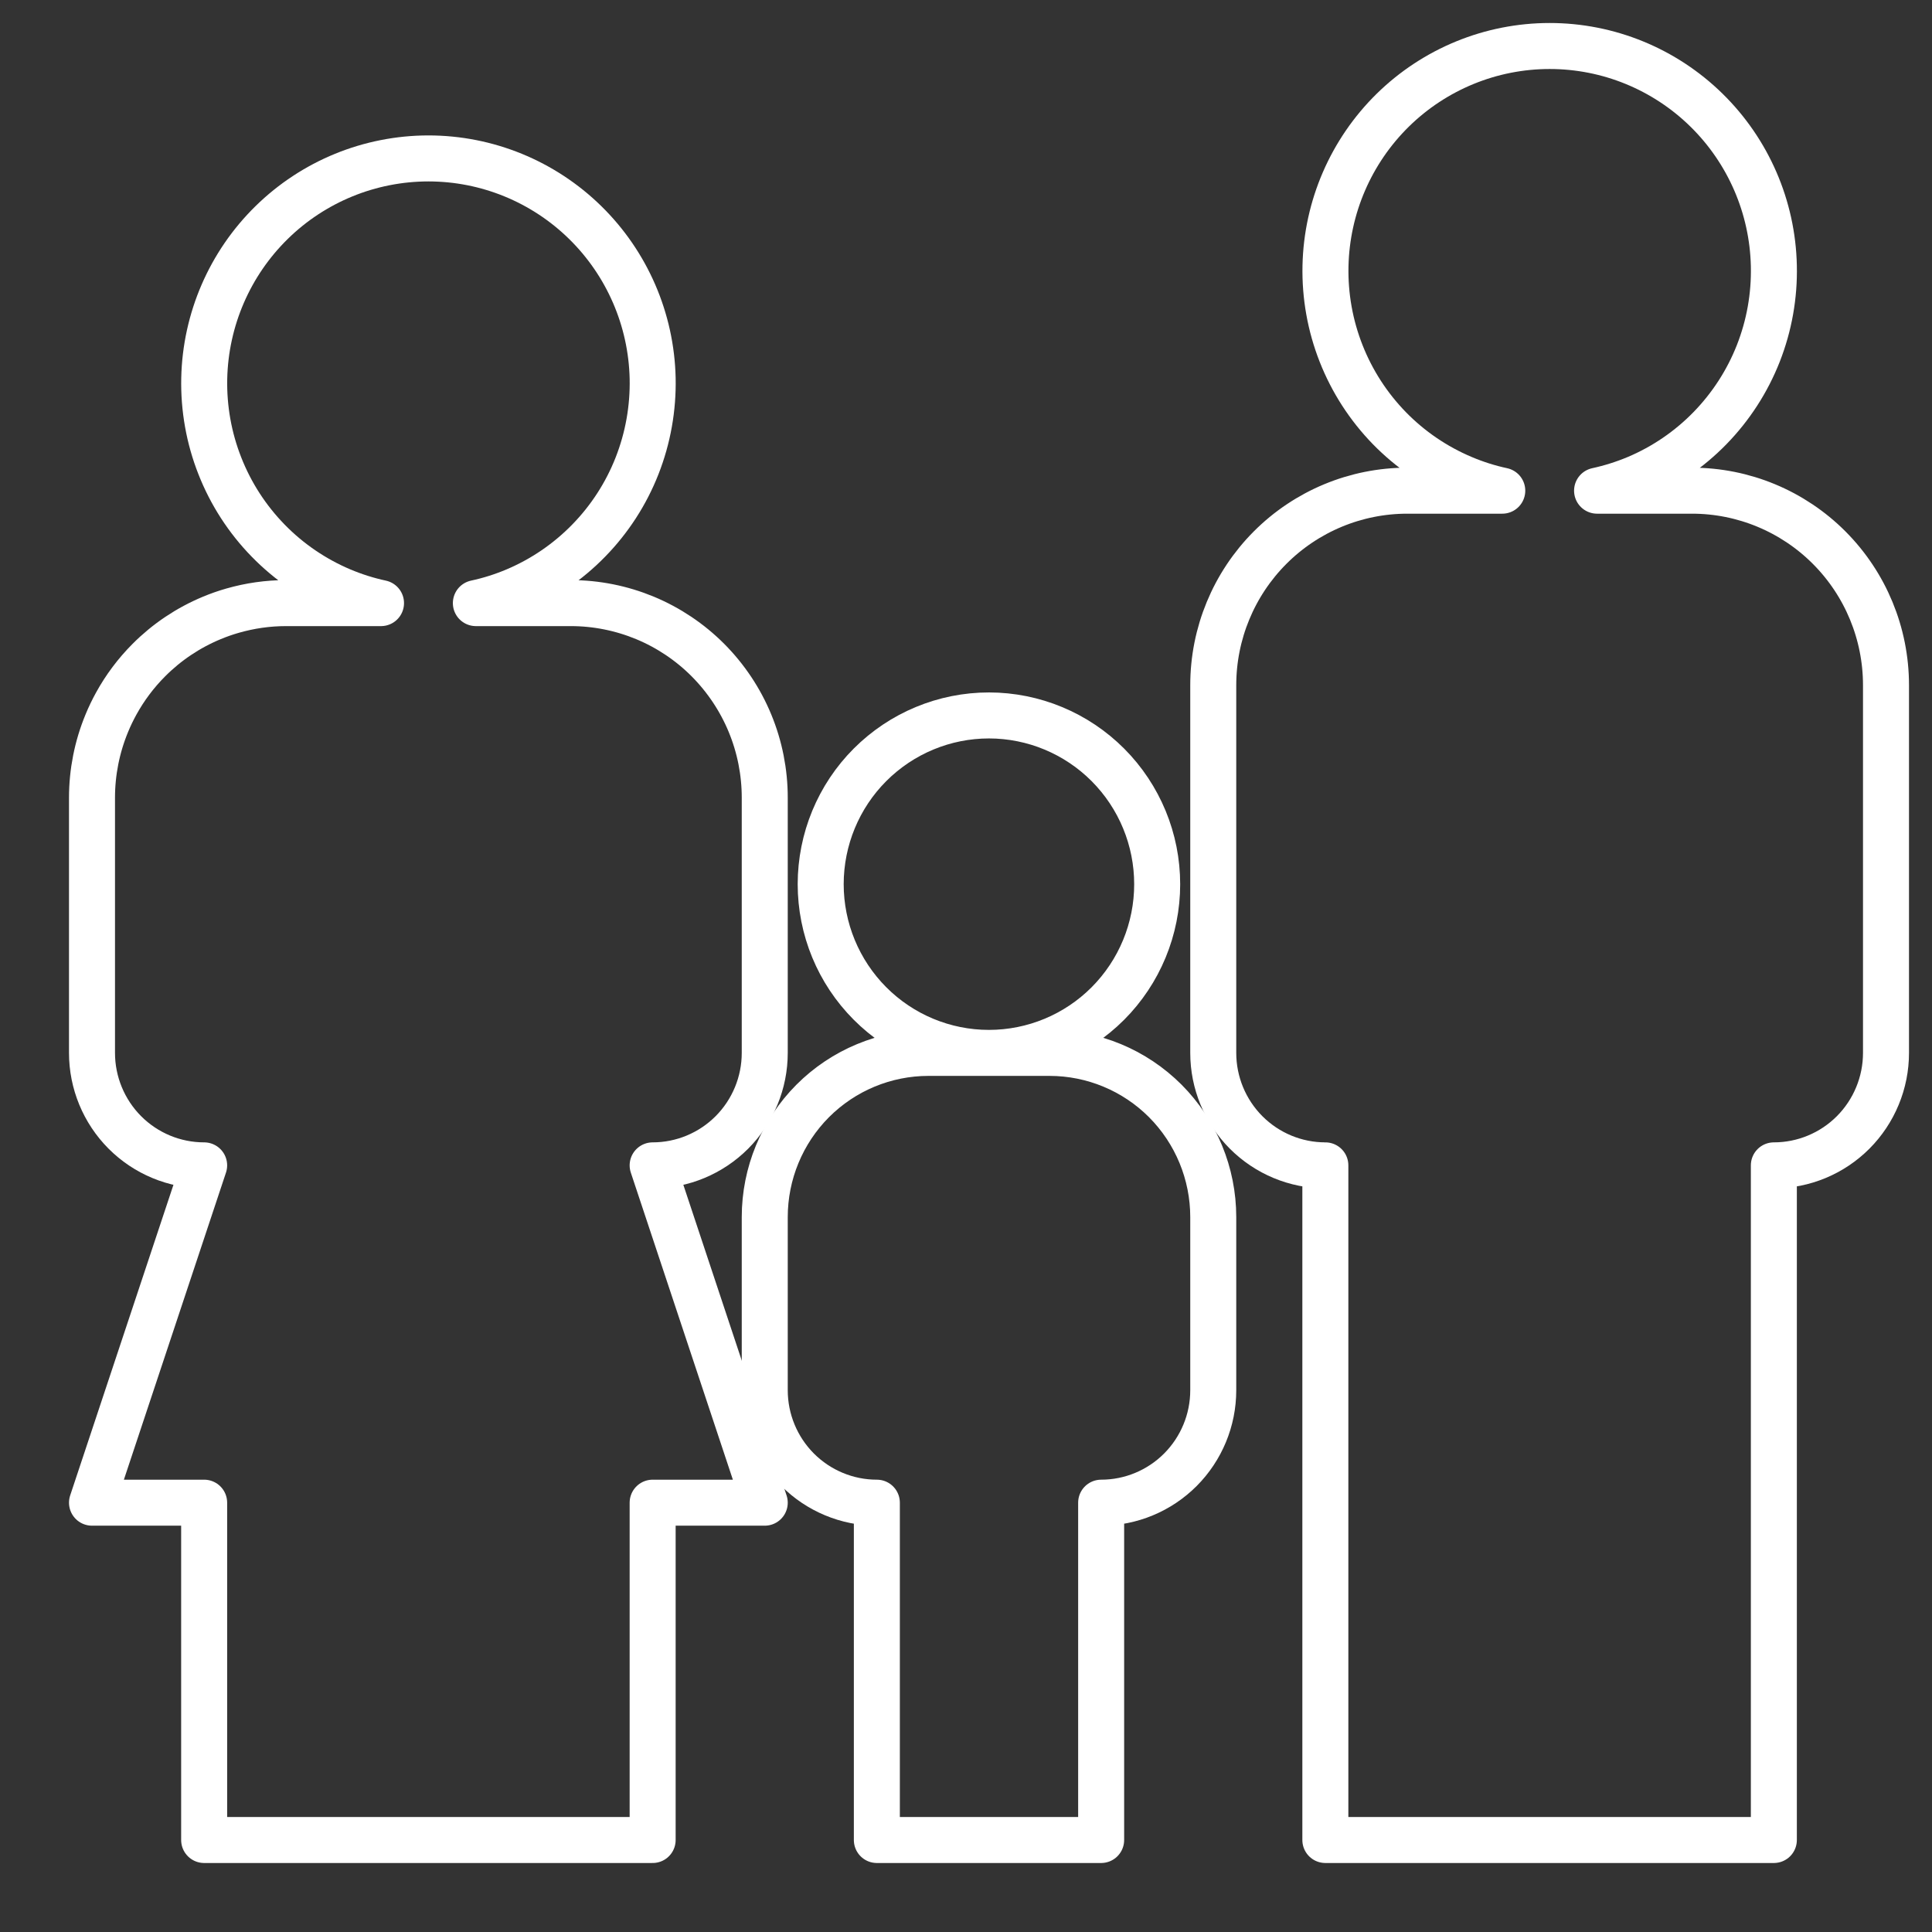 <svg width="42" height="42" viewBox="0 0 42 42" fill="none" xmlns="http://www.w3.org/2000/svg">
<rect x="0" y="0" width="42" height="42" fill="#333333" stroke="none"/>
<path d="M38.562 5.778C38.577 6.429 38.462 7.077 38.224 7.683C37.986 8.288 37.629 8.84 37.175 9.306C36.721 9.772 36.179 10.142 35.581 10.395C35.302 10.512 35.014 10.603 34.719 10.667H36.783C37.901 10.667 38.974 11.113 39.765 11.906C40.556 12.699 41 13.774 41 14.896V22.889C41 23.537 40.743 24.159 40.286 24.618C39.829 25.076 39.209 25.334 38.562 25.334V40H28.812V25.334C28.166 25.334 27.546 25.076 27.089 24.618C26.632 24.159 26.375 23.537 26.375 22.889V14.896C26.375 13.774 26.819 12.699 27.61 11.906C28.401 11.113 29.474 10.667 30.592 10.667H32.658C32.365 10.604 32.077 10.513 31.799 10.395C31.201 10.143 30.658 9.773 30.204 9.308C29.75 8.842 29.393 8.29 29.155 7.685C28.916 7.079 28.801 6.432 28.815 5.781C28.843 4.503 29.369 3.288 30.279 2.394C31.19 1.501 32.413 1 33.688 1C34.962 1 36.185 1.5 37.096 2.393C38.007 3.286 38.534 4.501 38.562 5.778Z" stroke="white" stroke-linejoin="round"/>
<path d="M8.283 13.111H6.217C5.821 13.111 5.431 13.168 5.057 13.275C4.903 13.319 4.751 13.372 4.603 13.434C4.091 13.647 3.626 13.958 3.235 14.351C2.954 14.633 2.717 14.95 2.528 15.293C2.451 15.432 2.382 15.576 2.321 15.724C2.109 16.237 2 16.787 2 17.343V22.889C2 23.537 2.257 24.159 2.714 24.618C3.171 25.076 3.791 25.334 4.438 25.334L2 32.667H4.438V40H14.188V32.667H16.625L14.188 25.334C14.834 25.334 15.454 25.076 15.911 24.618C16.368 24.159 16.625 23.537 16.625 22.889V17.34C16.625 16.785 16.516 16.235 16.304 15.722C16.092 15.209 15.781 14.743 15.39 14.35C14.998 13.957 14.534 13.646 14.022 13.433C13.51 13.221 12.962 13.111 12.408 13.111H10.345C10.639 13.048 10.927 12.957 11.206 12.839C11.804 12.586 12.346 12.216 12.8 11.75C13.254 11.285 13.611 10.733 13.849 10.127C14.087 9.521 14.202 8.874 14.188 8.223C14.159 6.945 13.632 5.73 12.721 4.837C11.81 3.944 10.587 3.444 9.313 3.444C8.038 3.445 6.815 3.945 5.904 4.839C4.994 5.732 4.468 6.948 4.44 8.225C4.426 8.876 4.541 9.524 4.78 10.129C5.018 10.735 5.375 11.287 5.829 11.752C6.283 12.218 6.826 12.587 7.424 12.84C7.702 12.957 7.99 13.048 8.283 13.111Z" stroke="white" stroke-linejoin="round"/>
<path d="M25.156 19.223C25.156 20.195 24.77 21.128 24.084 21.816C23.399 22.502 22.471 22.888 21.502 22.889H22.816C23.76 22.889 24.665 23.265 25.333 23.934C26 24.604 26.375 25.512 26.375 26.458V30.222C26.375 30.871 26.118 31.492 25.661 31.951C25.204 32.409 24.584 32.667 23.938 32.667V40H19.062V32.667C18.416 32.667 17.796 32.409 17.339 31.951C16.882 31.492 16.625 30.871 16.625 30.222V26.458C16.625 25.512 17 24.604 17.667 23.934C18.335 23.265 19.24 22.889 20.184 22.889H21.495C20.526 22.888 19.597 22.502 18.912 21.814C18.226 21.126 17.841 20.193 17.841 19.22C17.842 18.247 18.227 17.314 18.913 16.627C19.6 15.939 20.53 15.553 21.5 15.553C22.47 15.554 23.4 15.941 24.086 16.629C24.771 17.317 25.157 18.25 25.156 19.223Z" stroke="white" stroke-linejoin="round"/>
</svg>
